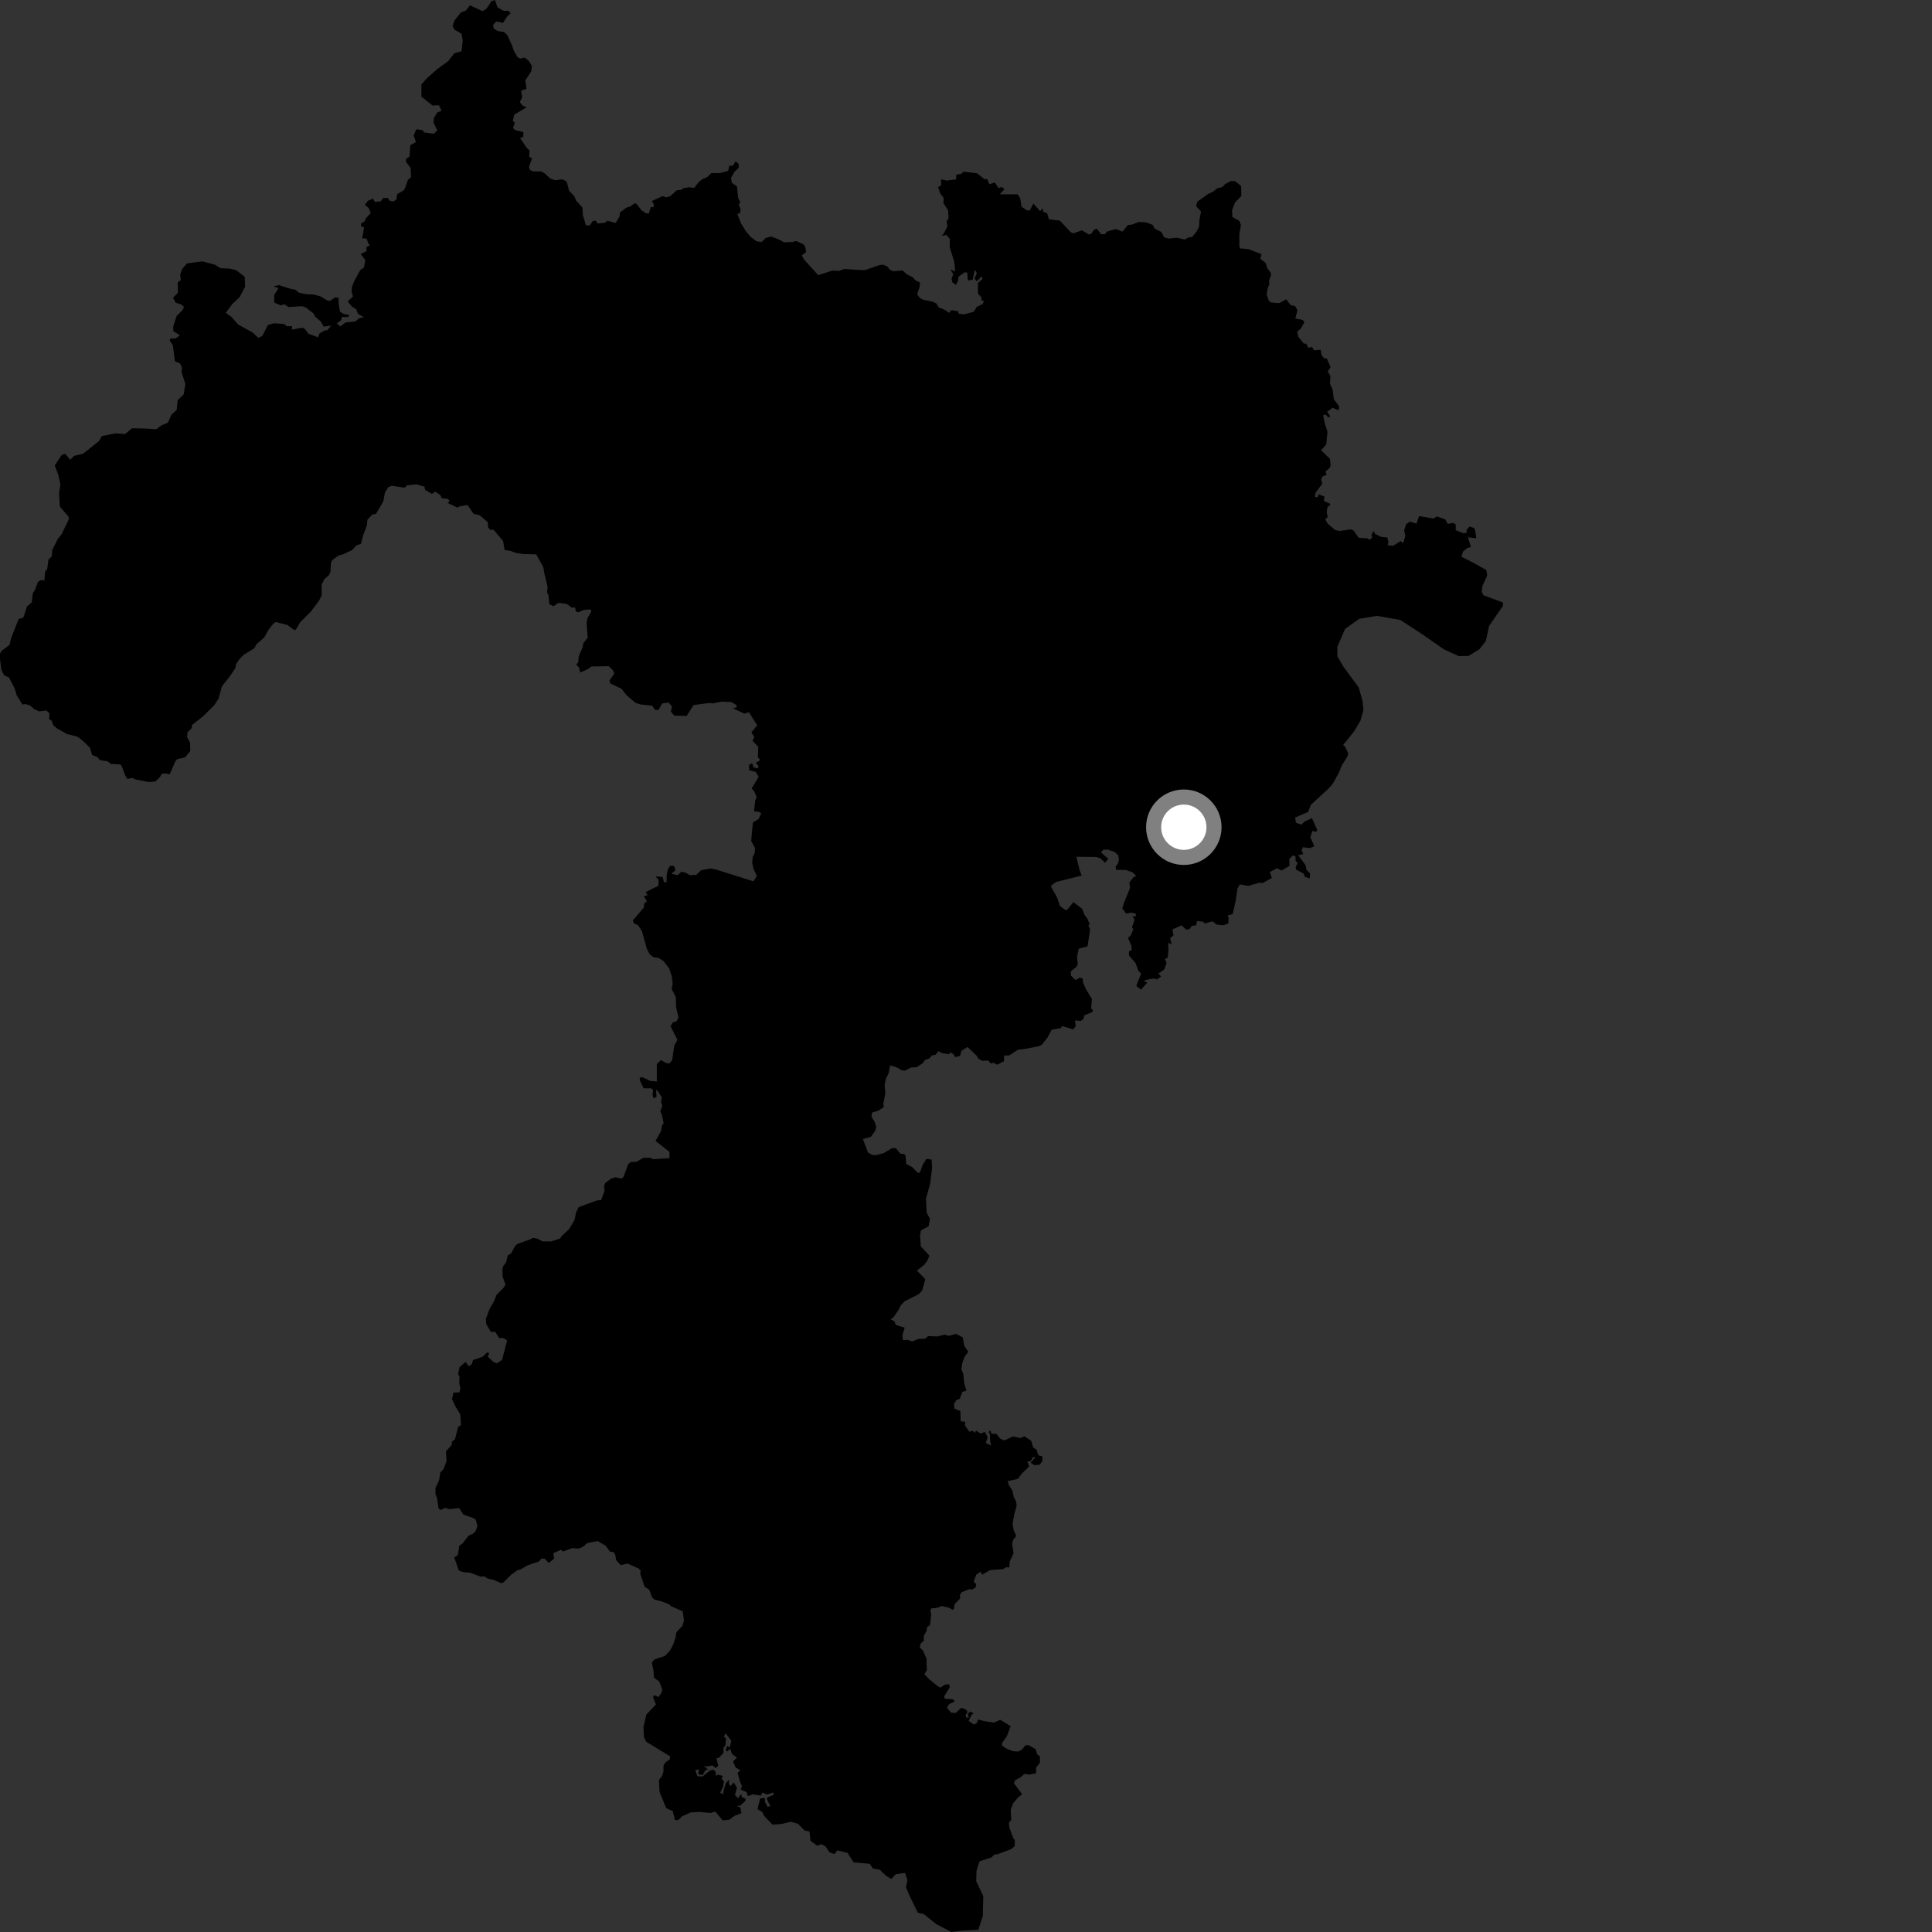 <?xml version="1.0" encoding="utf-8" ?>
<svg baseProfile="full" height="1024" version="1.1" width="1024" xmlns="http://www.w3.org/2000/svg" xmlns:ev="http://www.w3.org/2001/xml-events" xmlns:xlink="http://www.w3.org/1999/xlink"><rect width="100%" height="100%" fill="#333333" stroke="none"/><defs /><polygon fill="black" points="11.926,373.457 13.422,373.136 15.87,373.875 18.12,375.847 20.787,377.044 24.579,376.572 26.171,378.045 26.079,381.257 27.28,381.842 28.379,384.551 30.34,386.135 35.541,389.096 41.018,390.425 44.446,393.125 47.642,396.308 48.831,400.155 51.761,401.371 52.794,402.809 57.093,403.541 58.684,404.882 63.793,405.177 64.485,405.961 66.413,411.135 67.528,412.85 70.157,412.335 71.759,413.12 78.84,414.486 82.356,414.199 84.842,411.838 85.578,410.242 87.29,409.879 89.951,410.369 92.97,403.419 94.094,402.3 98.06,401.425 100.878,398.025 100.711,393.525 99.219,390.726 99.342,388.274 101.666,385.812 101.74,384.283 107.556,379.71 113.59,373.769 115.801,370.334 117.65,363.754 121.99,358.218 124.816,353.968 125.108,351.996 127.085,349.169 129.347,346.914 134.734,343.676 135.951,341.471 140.13,337.783 142.099,334.094 144.804,330.655 146.151,329.669 152.299,331.255 155.43,333.606 156.662,333.912 159.105,329.798 164.764,324.138 169.011,318.48 170.487,315.77 170.496,309.813 171.875,307.053 174.414,304.733 175.157,303.065 175.41,298.459 176.01,296.925 179.4,294.475 182.009,293.702 186.607,291.549 188.912,289.086 191.321,288.234 192.459,283.692 194.43,278.609 194.76,275.439 197.365,272.667 199.293,272.413 203.193,265.611 204.013,261.113 205.716,258.278 207.694,257.431 214.481,258.505 215.737,257.222 220.771,256.744 224.96,257.904 225.342,259.613 228.879,261.794 230.702,260.619 233.414,262.398 234.114,264.032 237.364,264.422 238.371,265.498 237.208,266.503 242.408,269.07 243.407,268.445 247.825,267.675 250.914,272.239 254.431,273.2 258.548,276.8 258.7,279.402 259.773,280.788 261.616,280.789 266.664,286.77 267.435,291.5 270.502,291.963 273.616,293.081 277.297,293.64 284.236,293.82 287.946,300.602 288.554,304.125 290.248,311.02 289.935,314.089 290.705,315.475 291.167,320.23 293.307,321.307 296.057,319.516 300.345,320.089 303.196,322.102 304.757,321.902 305.242,324.082 306.458,324.543 309.699,323.198 313.192,323.021 313.346,324.25 311.362,327.612 310.902,330.375 311.512,338.04 309.217,340.8 308.754,343.257 306.763,347.696 306.47,351.074 305.394,352.14 306.919,353.828 307.542,356.437 311.363,354.758 313.51,353.23 322.674,353.099 325.083,355.517 325.593,357.019 322.989,360.768 323.594,362.301 329.405,365.054 332.273,368.677 336.874,372.551 339.459,373.356 345.608,374.023 347.138,376.184 348.982,376.34 350.966,372.822 354.488,372.367 356.217,374.615 355.548,377.126 357.388,379.292 363.956,379.463 367.625,373.681 376.373,372.537 377.501,372.854 382.518,371.881 387.713,372.115 390.378,373.709 390.39,374.919 388.457,375.369 394.557,378.242 396.934,377.478 401.338,384.441 398.264,388.175 399.83,390.733 398.796,392.622 401.9,395.802 401.686,401.395 402.985,402.869 400.527,404.391 401.979,405.865 401.873,407.251 399.45,406.783 398.645,404.493 397.028,405.485 397.079,408.263 400.624,409.141 402.086,411.732 398.398,417.916 399.762,419.368 401.054,422.505 400.298,424.247 399.638,430.05 402.347,430.331 403.497,431.212 402.025,434.109 399.043,435.895 398.138,445.765 400.186,449.417 400.023,452.231 398.964,454.13 398.679,457.416 399.38,460.478 401.158,464.247 399.344,467.128 379.342,460.823 376.559,460.308 371.581,461.25 368.971,463.749 365.62,463.875 363.517,462.613 361.14,462.031 359.187,463.846 355.835,463.131 358.068,461.19 357.222,458.94 355.139,458.93 353.875,461.027 353.317,464.244 353.309,467.61 351.921,467.603 351.215,464.798 347.437,464.497 349.124,466.471 348.938,469.511 342.234,472.788 343.249,474.565 341.249,474.86 342.827,477.78 341.424,478.892 341.294,480.998 335.422,487.818 335.972,489.363 338.225,490.408 340.227,493.478 342.825,502.844 344.364,505.783 346.327,507.325 349.125,507.759 351.776,509.447 354.714,513.37 356.104,517.565 356.529,521.749 355.969,524.115 358.208,528.455 358.35,533.885 359.601,539.323 358.622,541.273 356.522,541.96 355.407,543.913 359.04,551.166 357.361,554.23 356.247,561.911 354.708,563.723 352.739,563.301 350.306,561.847 348.114,563.922 348.126,573.202 344.642,572.919 340.58,570.956 339.043,571.228 339.185,572.766 341.134,576.825 345.191,576.835 346.133,577.689 345.857,580.515 346.425,582.184 347.991,581.326 347.708,577.827 348.404,577.964 350.779,581.607 350.366,584.136 351.064,586.09 349.951,589.11 350.74,590.581 351.738,595.346 350.784,596.587 350.365,599.528 347.438,604.711 354.835,610.502 354.843,613.851 346.318,614.376 344.634,613.674 340.999,613.658 337.369,615.757 334.288,615.88 332.887,617.146 330.515,623.722 329.398,624.698 326.179,623.99 323.934,624.689 320.856,626.917 320.163,628.681 320.434,631.131 318.628,636.027 316.242,636.298 306.659,639.851 305.335,642.585 304.488,646.65 301.698,651.412 297.636,655.189 296.936,656.45 292.038,657.985 287.548,657.976 284.706,656.463 282.401,656.094 280.821,656.983 274.108,659.358 272.842,660.612 271.022,664.255 269.163,665.351 268.226,669.161 266.678,671.127 266.27,672.805 266.394,676.728 267.936,680.801 266.826,682.62 263.176,686.259 261.921,689.487 259.54,693.69 257.458,699.195 257.746,701.895 260.238,706.021 262.475,705.888 264.584,709.258 266.548,709.117 268.79,710.379 266.122,720.751 263.327,722.576 261.361,721.731 258.547,719.065 259.258,717.383 258.388,716.662 255.798,719.07 250.708,720.885 250.05,723.038 248.462,724.112 246.762,721.847 243.559,724.66 242.849,728.17 243.558,729.715 243.408,733.22 243.981,735.599 243.564,737.986 240.328,738.12 239.553,741.517 241.135,744.996 244,749.758 244.316,755.375 242.862,756.212 241.133,762.897 239.482,764.176 239.489,765.747 236.356,769.25 236.683,774.293 235.14,778.644 233.327,780.501 232.772,784.452 230.797,788.694 230.82,792.065 231.678,794.041 232.397,799.296 233.302,800.336 236.002,799.221 238.255,799.91 243.341,799.319 245.636,802.802 251.082,804.674 252.128,805.403 253.039,808.777 252.262,811.24 250.837,812.795 248.362,813.97 245.122,818.122 243.438,819.288 242.661,824.219 240.753,825.47 243.176,832.386 245.646,833.298 249.143,833.564 254.735,835.641 256.806,835.508 258.487,836.685 261.869,837.455 265.626,839.147 266.925,838.632 270.814,834.75 274.181,832.283 275.999,831.761 279.505,829.692 285.603,827.632 287.027,826.075 288.706,826.08 290.774,828.414 293.759,826.083 293.245,823.231 297.409,821.371 298.425,822.338 303.22,820.525 306.589,820.791 308.668,820.02 311.381,817.815 316.824,816.797 320.965,819.265 323.299,822.389 325.235,822.658 326.147,824.221 326.588,826.93 328.996,829.549 332.618,828.744 338.328,831.258 339.61,832.427 339.338,834.064 341.628,840.92 344.148,842.642 345.578,846.597 347.013,847.879 350.483,848.719 354.633,850.282 355.603,851.28 361.874,854.036 362.53,858.933 361.749,861.644 358.521,865.12 357.992,868.22 356.707,871.853 355.026,874.954 352.437,877.673 346.738,879.599 345.506,881.185 346.398,885.711 346.607,889.205 349.46,891.285 351.012,895.445 350.621,897.269 348.947,899.476 346.873,898.437 346.092,899.483 347.65,903.396 342.599,908.751 341.04,915.419 341.307,920.774 342.604,923.252 355.164,930.872 355.028,932.448 352.693,934.137 351.661,935.833 351.659,938.878 350.883,941.333 349.239,943.489 349.565,949.791 353.128,958.386 356.577,959.926 357.742,964.595 359.431,964.732 361.491,962.666 366.168,960.604 370.438,960.355 376.499,960.904 379.148,960.147 383.027,964.86 386.647,964.444 389.323,962.402 392.974,961.028 392.408,958.041 390.528,957.236 392.318,956.993 394.967,954.652 395.154,953.395 393.242,952.539 392.841,950.878 391.16,953.157 389.541,951.343 390.599,947.516 388.907,944.683 387.191,946.695 386.322,945.388 386.533,943.194 384.673,945.167 383.374,949.737 383.498,951.001 381.658,950.176 383.181,947.31 383.685,944.107 382.497,942.884 383.097,941.234 380.227,940.573 379.412,941.496 379.333,939.182 378.121,937.992 376.293,938.42 372.333,941.597 369.619,941.398 368.467,938.087 370.482,937.964 370.098,940.435 372.469,940.793 373.876,938.239 375.248,937.855 372.948,935.801 374.482,936.319 377.586,935.693 379.216,937.086 380.669,936.012 379.74,931.793 380.876,931.782 383.41,929.155 383.448,926.471 384.473,924.98 384.823,921.582 383.732,920.431 384.569,918.633 387.593,922.604 386.797,926.221 385.452,925.361 384.641,927.539 385.378,928.324 387.042,926.858 387.877,929.491 390.586,931.634 388.486,933.579 389.901,936.795 392.508,938.363 390.952,939.551 392.265,944.496 393.254,946.615 392.554,948.494 395.687,949.84 396.372,951.984 398.835,951.054 403.346,951.677 404.065,950.067 406.493,951.143 409.874,950.039 410.054,951.302 406.748,952.694 406.42,953.458 408.33,957.255 406.854,957.69 405.55,955.38 405.286,952.851 402.881,953.256 401.473,958.875 404.153,960.495 404.9,962.339 409.403,967.088 414.105,966.762 419.23,965.559 422.921,966.654 426.461,970.177 429.051,970.697 429.582,975.711 433.249,978.318 435.311,977.422 437.605,978.685 439.548,981.7 442.254,982.712 443.803,980.742 449.202,982.044 452.43,987.083 460.944,987.86 462.657,990.333 466.24,990.964 469.683,994.253 472.397,995.912 474.732,993.378 479.662,992.658 480.959,996.637 480.172,1000.236 482.027,1004.722 486.499,1013.823 489.483,1014.429 496.365,1019.884 504.276,1024.0 509.87,1023.272 518.534,1022.811 520.906,1015.573 521.154,1004.911 517.424,997.13 517.55,991.625 519.168,986.526 525.468,984.494 527.172,982.84 528.508,982.836 535.913,980.114 537.777,978.541 537.919,975.309 537.108,974.362 535.042,968.88 534.7,966.126 536.012,964.548 535.692,959.265 536.959,955.764 539.749,952.586 541.741,951.001 537.381,945.123 537.989,943.594 541.012,941.938 542.953,940.198 545.527,940.603 549.167,939.875 549.166,936.841 551.195,934.258 551.133,930.812 549.797,929.983 548.871,927.082 545.191,924.972 543.473,925.073 541.681,927.283 539.62,928.354 536.834,928.158 533.62,926.895 531.188,925.307 531.052,923.899 533.677,920.21 535.668,914.922 530.193,911.536 526.786,913.012 521.506,912.193 518.441,911.371 517.725,913.199 516.237,914.058 513.386,912.154 514.928,908.919 516.087,908.147 514.252,907.106 512.937,908.385 513.462,910.293 512.28,910.47 511.761,908.984 512.848,907.42 511.953,906.071 509.489,905.172 506.606,907.856 504.109,907.789 501.945,905.096 503.037,903.245 506.054,901.753 505.074,900.642 500.936,900.387 500.347,899.21 503.51,894.169 502.951,892.683 500.705,892.924 498.506,894.468 497.147,893.824 492.275,889.876 489.961,887.349 491.235,885.186 491.051,878.967 489.087,874.72 487.439,873.185 488.024,871.071 489.586,869.667 489.638,867.086 491.089,864.365 491.45,862.203 492.882,861.437 493.538,856.095 493.135,853.446 493.724,852.433 496.568,852.238 499.189,851.213 503.037,852.118 504.816,853.231 505.635,852.728 505.929,850.33 508.911,847.174 508.747,845.303 509.787,843.844 513.833,842.248 515.1,842.574 517.039,841.475 517.444,839.722 516.062,838.256 517.478,834.581 519.741,833.026 520.502,834.652 524.833,832.148 531.736,831.686 533.269,830.641 534.958,830.797 535.171,827.557 537.22,823.289 536.483,818.66 536.867,816.314 538.642,814.052 537.192,810.821 536.701,807.648 537.652,802.355 538.847,798.097 538.6,795.982 537.285,793.263 536.579,790.104 534.61,786.97 534.087,785.053 539.534,783.833 541.613,780.973 545.508,777.294 544.463,774.571 546.252,774.459 547.627,772.174 548.716,772.378 546.261,775.313 548.185,776.555 551.052,776.309 552.496,774.423 552.468,771.874 550.4,771.383 549.401,768.403 547.662,767.27 546.536,763.644 542.921,761.247 540.909,762.194 536.775,761.354 532.346,763.487 530.089,762.495 528.055,759.926 525.489,759.943 524.847,758.121 524.031,758.911 524.751,760.454 524.777,763.702 525.348,766.152 522.512,764.836 523.494,761.742 521.953,758.913 519.749,759.809 517.351,758.262 516.652,759.503 515.496,758.271 513.792,758.865 511.502,755.59 511.529,753.525 509.177,753.364 509.032,747.929 505.844,746.566 505.689,743.937 506.955,742.074 508.691,741.387 510.051,737.766 512.234,737.033 511.077,733.409 510.575,728.296 509.557,725.758 509.995,722.61 511.143,719.289 513.239,716.431 511.145,713.494 510.281,708.828 506.697,706.966 502.737,708.044 500.788,707.367 496.858,708.353 491.942,708.137 490.302,709.531 486.731,709.661 483.501,711.001 480.942,710.102 478.587,710.332 478.264,707.726 479.508,703.696 474.771,702.224 474.064,700.321 472.022,699.254 473.562,698.22 476.45,693.947 477.467,691.809 479.546,689.661 486.891,685.969 488.749,684.037 490.419,677.98 485.969,673.455 489.756,670.487 491.413,668.344 492.638,665.578 488.039,660.614 487.626,654.804 488.142,652.117 492.218,649.938 492.894,645.915 491.136,642.759 490.778,635.367 492.964,627.508 494.065,619.034 493.77,614.591 491.011,614.219 489.165,617.196 487.548,621.454 486.488,621.681 483.468,618.549 480.271,616.909 479.98,612.681 479.314,611.64 477.203,611.447 474.816,608.535 472.691,608.557 468.501,611.147 464.304,612.269 462.169,612.086 460.04,610.845 457.354,603.694 461.566,602.572 463.85,599.375 464.426,597.254 463.536,594.512 461.888,591.931 462.2,589.689 465.496,588.7 468.502,586.687 468.152,585.273 469.272,579.296 468.84,575.377 469.536,571.725 471.015,568.805 471.763,564.7 475.271,565.701 477.738,567.174 479.538,567.493 483.027,565.762 485.74,565.651 489.072,563.523 490.205,561.847 492.662,560.939 494.011,559.322 495.702,559.141 497.445,557.119 499.197,558.148 503.053,558.786 503.481,557.794 505.432,558.729 506.151,560.283 508.805,559.7 509.55,556.961 512.842,554.933 517.715,559.615 518.643,561.247 520.706,562.252 523.77,562.076 525.218,563.775 526.507,563.268 528.57,564.314 532.136,562.469 532.24,559.46 534.907,559.4 539.449,556.414 542.951,555.997 550.657,554.517 552.095,553.834 555.191,549.95 557.437,545.727 562.355,544.904 562.814,543.799 568.799,545.583 570.099,543.966 569.801,540.839 572.743,541.155 574.25,540.143 574.668,538.188 578.555,536.615 579.416,535.775 578.329,534.299 578.764,529.499 575.65,524.432 573.989,520.713 573.853,518.568 572.181,518.176 570.078,519.462 567.666,517.147 567.514,514.922 570.694,512.279 571.255,510.908 570.832,507.269 571.725,502.835 576.405,501.562 577.785,492.739 576.884,490.513 577.586,489.888 576.439,487.161 574.825,484.879 573.562,481.691 568.892,478.14 565.617,482.271 564.571,482.252 561.728,480.086 560.309,475.749 557.24,470.302 557.125,469.338 559.811,467.452 573.312,464.061 572.286,461.455 570.481,454.097 580.963,454.218 583.172,454.85 585.665,457.254 587.463,455.275 583.538,451.757 584.823,450.368 587.104,450.291 590.807,451.573 592.597,453.247 593.073,455.161 592.637,457.558 591.315,459.245 591.478,461.008 596.843,461.123 600.257,462.317 602.203,464.276 600.718,465.022 598.577,467.723 598.951,470.593 595.595,478.892 594.857,481.486 596.875,484.205 599.544,483.714 602.057,484.251 601.866,485.781 600.204,485.626 601.375,487.501 599.95,491.428 600.688,492.548 599.224,495.9 597.84,497.117 599.7,501.367 599.797,503.665 598.366,504.245 598.391,506.421 601.868,510.437 603.382,514.517 604.852,516.009 602.226,522.557 604.763,524.531 608.107,520.767 606.199,520.06 607.707,519.283 611.509,518.634 613.215,519.118 615.441,517.534 613.939,516.052 617.061,513.841 618.307,510.378 617.421,508.282 618.876,507.641 619.332,503.447 619.162,499.724 621.016,500.513 620.198,497.33 621.967,495.73 621.429,492.564 626.244,490.468 628.761,492.769 630.537,492.369 631.667,490.735 634.003,490.421 634.41,488.159 637.662,488.512 638.623,489.466 642.562,488.324 644.84,490.012 648.438,490.413 651.044,489.449 651.219,486.398 650.623,485.307 653.352,484.485 654.903,477.611 655.918,470.804 657.164,468.738 661.62,469.549 667.492,467.84 669.25,468.045 674.113,465.322 673.015,462.204 676.832,460.21 679.328,461.403 683.474,458.903 683.36,455.24 685.389,453.297 686.667,454.032 686.661,456.26 687.767,457.334 686.778,459.501 686.953,460.905 691.042,463.065 691.468,464.651 694.232,465.604 694.32,462.914 692.43,460.985 691.971,458.559 688.055,453.307 690.754,452.64 689.853,450.669 690.505,449.051 694.374,449.509 696.621,448.487 694.507,443.792 695.626,440.423 697.514,440.852 698.231,439.972 695.364,433.654 691.426,435.453 689.688,437.074 686.867,436.071 686.436,433.335 693.337,430.321 694.786,426.568 704.042,418.067 706.303,415.558 709.602,409.599 711.138,405.805 714.278,400.72 714.548,399.24 712.838,395.555 711.794,395.004 717.709,387.62 721.011,382.091 722.644,376.451 722.18,371.552 720.148,364.343 712.147,353.522 708.85,347.877 708.853,342.707 712.924,333.305 720.456,327.977 729.86,326.408 742.25,328.611 754.64,336.722 765.268,344.155 773.258,347.772 778.418,347.629 784.215,344.03 787.499,339.806 789.23,331.814 796.584,321.16 796.658,319.354 786.225,315.47 785.332,313.573 785.75,310.563 788.299,304.933 787.763,302.108 781,298.324 774.58,295.068 775.417,292.35 777.486,290.623 779.615,289.879 778.038,284.75 782.462,285.27 781.862,281.064 781.208,279.8 778.894,279.069 777.368,280.789 777.308,282.441 775.395,282.567 771.556,280.972 771.542,277.865 770.17,277.153 767.32,277.659 766.023,275.296 761.523,273.709 759.702,274.858 752.125,273.503 750.769,277.56 747.296,276.483 745.278,277.831 744.231,281.124 744.866,284.1 743.721,287.836 742.353,286.786 738.372,289.315 735.511,288.938 735.907,287.324 735.304,284.87 732.021,284.561 728.693,282.959 728.219,281.364 726.934,283.276 727.329,284.913 725.922,286.089 724.701,285.323 720.167,285.059 717.265,281.012 715.903,280.576 709.964,281.446 707.541,280.848 703.819,277.683 702.452,275.391 703.742,273.899 703.191,271.774 703.463,269.084 705.299,267.175 701.642,265.495 701.974,263.164 698.843,262.031 698.327,263.596 696.96,263.294 697.293,261.158 700.85,256.368 700.236,254.213 700.989,252.542 703.164,251.605 702.522,249.982 704.819,247.905 705.274,246.576 704.875,243.187 700.173,238.618 702.929,235.592 703.598,228.818 702.145,224.458 701.32,220.069 702.623,219.737 704.189,221.349 705.041,220.591 703.403,218.242 706.305,216.157 709.454,217.484 709.804,215.378 706.938,211.629 706.303,206.49 704.936,203.442 705.159,199.277 703.728,196.895 705.247,194.612 703.28,190.063 701.684,189.826 700.412,188.078 699.99,185.398 696.358,185.666 695.492,183.892 693.416,184.337 692.339,182.207 690.902,182.019 688.109,178.423 687.554,175.764 689.55,174.081 691.353,170.749 690.423,169.582 686.579,168.786 687.66,164.449 686.462,162.207 684.018,161.724 681.75,158.594 678.028,160.666 673.776,160.346 672.465,159.367 671.367,156.121 671.91,152.722 672.848,150.498 672.545,149.087 673.686,145.754 673.455,144.394 671.66,142.099 670.88,139.454 668.031,137.109 668.657,134.704 661.612,132.019 657.312,131.669 656.87,130.659 656.88,123.886 657.735,119.225 656.842,117.073 653.208,115.014 653,111.471 654.618,107.283 657.948,103.812 657.816,98.568 654.599,96.013 652.495,95.956 649.492,97.455 647.735,99.186 645.272,99.767 642.911,101.628 640.485,102.731 634.652,106.866 633.97,109.281 636.576,112.111 635.762,116.269 635.513,120.238 634.132,122.846 631.971,125.514 629.545,125.961 628.051,126.972 623.752,125.976 619.454,126.454 616.967,125.734 615.693,123.034 611.982,121.149 610.932,119.174 607.459,117.891 603.599,117.638 599.862,119.062 597.799,119.26 594.93,122.785 591.544,121.4 586.636,122.766 585.813,124.076 583.639,124.204 581.382,121.227 579.866,121.807 578.446,123.821 577.201,124.315 573.471,122.094 568.906,123.66 567.53,123.122 561.723,116.915 555.97,116.272 554.994,112.943 552.962,112.34 552.631,110.397 551.293,111.929 547.718,107.869 545.807,111.589 544.244,111.473 541.465,109.587 540.715,104.995 539.307,102.993 529.84,102.984 532.431,100.27 530.904,99.048 529.343,99.803 527.278,96.731 524.38,97.685 523.323,94.982 521.617,94.907 517.974,91.863 510.587,90.971 509.603,92.118 506.937,92.505 506.695,95.089 501.714,95.707 498.751,95.011 498.833,98.197 497.209,99.157 498.354,102.566 500.188,104.933 500.033,107.619 502.514,111.578 502.75,115.683 501.733,117.416 502.152,120.065 500.184,123.825 499.032,124.945 501.521,124.508 503.416,126.587 503.359,130.964 505.721,138.592 506.288,143.905 503.686,142.723 505.236,145.278 504.377,147.746 504.668,149.537 506.628,151.033 507.721,148.992 508.086,146.6 511.386,144.31 512.678,144.501 512.971,148.627 515.509,148.334 516.749,142.859 517.735,144.826 516.508,147.76 517.757,149.089 520.12,146.553 520.859,147.763 518.317,149.995 518.362,155.692 520.062,157.414 520.274,159.227 521.538,159.654 520.647,161.282 517.736,162.636 516.027,165.288 510.639,166.678 507.947,166.143 508.038,165.046 504.388,164.348 502.921,165.808 501.001,164.322 497.51,162.905 496.325,160.848 494.122,159.856 489.322,158.872 487.502,157.899 486.142,155.966 487.346,152.284 487.631,149.832 485.003,148.426 483.879,147.023 480.762,145.448 478.333,143.352 473.508,143.762 471.746,143.022 470.19,141.184 467.996,140.244 465.856,140.575 458.646,143.111 456.504,143.163 447.443,142.561 444.887,143.562 441.165,143.447 433.65,145.832 426.089,137.467 424.999,135.378 427.307,133.468 426.718,130.595 425.838,129.487 422.107,127.764 419.953,128.257 415.524,128.427 412.975,126.997 408.75,125.35 405.819,126.159 403.705,128.271 401.007,127.909 397.843,125.544 395.262,122.477 392.799,118.475 390.81,113.414 392.24,112.99 392.547,110.948 391.566,108.519 392.372,107.077 391.26,105.08 390.598,98.757 387.854,96.9 387.437,94.272 389.394,90.912 391.533,88.965 391.561,86.967 389.841,85.509 388.542,87.806 386.543,87.858 385.965,90.557 381.571,91.771 377.086,91.723 374.67,93.971 372.178,94.97 370.282,96.576 367.97,99.611 365.322,99.258 362.22,99.72 361.033,100.675 358.614,100.884 355.354,103.919 353.265,104.605 351.155,103.95 345.445,106.569 346.545,108.227 346.369,109.827 344.895,109.769 343.909,113.171 342.37,113.064 339.843,111.285 337.315,107.97 336.215,107.858 334.126,109.396 332.037,110.051 328.526,112.678 328.418,114.667 326.294,118.182 321.827,116.956 320.723,118.052 316.656,118.471 315.779,116.933 314.236,117.142 312.506,119.546 310.512,119.34 308.963,114.039 308.708,109.995 305.342,106.319 304.452,104.105 301.6,101.018 300.382,96.298 298.124,95.039 294.296,95.528 291.579,94.581 288.861,91.995 286.986,90.867 282.468,90.828 280.843,90.066 280.389,88.411 281.994,83.897 280.481,83.104 280.632,79.712 279.168,78.363 275.653,73.184 277.328,72.583 277.399,69.992 273.119,68.989 271.906,67.894 272.859,65.048 271.797,64.033 272.561,60.729 279.152,56.875 276.969,55.985 275.54,54.115 276.751,51.563 276.191,48.056 279.057,47.056 278.393,42.638 281.587,37.793 281.918,34.933 280.268,32.286 278.069,30.525 275.653,31.071 274.218,30.195 272.232,26.661 271.469,24.241 268.825,18.522 267.066,16.972 263.757,16.42 261.664,15.099 261.343,13.219 262.999,11.348 266.622,12.123 268.826,8.722 270.696,6.964 269.38,5.747 266.957,5.731 263.651,3.858 262.332,0.0 260.459,0.652 257.931,4.506 255.835,5.94 249.116,2.85 246.802,5.719 244.286,6.593 240.863,10.895 239.871,13.863 241.077,15.849 244.6,17.832 245.264,21.471 244.61,27.201 240.86,28.19 237.563,32.378 231.829,36.57 226.323,41.414 223.344,44.832 223.348,51.222 229.2,55.888 232.647,55.805 234.052,58.71 231.759,59.592 229.908,62.59 229.827,65.059 231.761,69.117 229.987,70.916 224.69,70.157 224.097,69.025 220.651,68.504 219.239,71.765 220.476,75.286 217.48,76.963 217.043,83.053 215.276,84.103 215.101,85.692 217.658,89.038 217.831,93.973 216.218,95.3 214.667,99.771 213.818,101.028 210.6,102.799 210.078,105.713 208.661,106.762 206.634,106.503 205.505,104.916 203.011,105.012 201.88,106.682 198.688,107.039 197.78,105.284 194.993,106.427 193.42,108.583 195.436,110.305 196.496,112.949 194.019,115.595 193.05,117.54 191.367,118.415 191.285,119.748 192.958,120.624 191.975,126.33 194.287,126.441 195.349,129.34 196.222,129.784 194.193,131.021 194.19,133.142 191.191,134.635 193.579,137.809 192.962,141.687 190.927,143.192 187.666,149.103 186.515,152.188 186.339,154.659 187.135,157.121 184.314,159.77 186.515,162.495 188.838,163.919 189.697,166.288 192.952,168.215 190.31,168.66 188.459,170.337 183.15,170.928 180.339,172.993 178.483,171.412 180.866,169.648 181.218,167.975 184.486,168.057 185.202,167.025 182.327,166.448 180.22,165.258 179.477,160.757 179.468,157.898 177.672,157.606 174.963,159.414 173.456,159.264 169.706,157.024 166.342,156.081 162.491,155.983 158.276,155.089 156.629,153.588 154.218,153.148 147.753,151.105 145.017,151.735 147.576,152.787 145.345,156.312 145.35,160.369 148.806,161.864 150.77,161.263 152.863,162.751 160.238,162.285 162.181,163.036 166.395,166.327 166.99,167.828 170.01,170.373 171.565,173.135 175.482,172.567 173.361,175.128 172.412,175.023 169.399,176.68 168.652,178.777 163.567,176.959 161.558,174.301 160.229,173.7 154.556,174.714 154.874,172.876 152.007,172.964 150.744,171.755 145.193,171.325 141.99,172.275 139.038,178.092 136.863,179.064 133.928,176.252 126.264,172.026 122.609,167.92 119.666,165.804 123.202,161.09 126.972,157.542 129.926,151.891 129.688,146.718 125.203,143.193 121.904,142.372 116.842,142.15 113.894,140.282 107.288,138.526 99.154,139.602 96.55,142.544 95.502,145.719 95.853,148.432 94.198,149.614 94.317,155.145 91.72,157.852 93.137,160.442 96.086,161.38 97.507,162.67 96.788,164.315 93.613,167.498 91.843,172.914 91.834,175.506 95.369,177.741 93.015,179.39 90.315,179.393 89.948,180.462 91.629,183.07 92.722,191.463 95.491,192.69 96.434,194.803 96.206,197.039 98.232,203.549 97.372,209.05 94.178,212.09 93.657,217.281 90.897,219.766 89.028,224.004 85.597,225.427 82.872,227.512 76.58,227.115 70.011,226.987 66.282,230.083 61.32,229.686 54.015,231.111 52.451,233.809 43.978,240.513 39.268,241.62 37.221,243.675 34.596,240.531 32.711,241.1 29.027,246.718 30.911,251.725 31.999,257.014 31.295,261.367 31.721,268.478 36.352,273.841 36.436,275.358 32.587,283.263 30.583,285.73 27.696,291.496 27.414,294.912 25.642,296.67 25.061,301.503 23.887,303.144 23.534,307.741 21.745,307.385 20.111,308.445 18.582,312.56 17.408,314.322 16.82,319.27 14.349,321.382 12.357,327.387 9.883,328.085 5.953,338.095 4.996,341.865 0.937,344.914 0.001,346.439 0.0,349.146 0.708,354.915 2.114,357.857 4.812,359.126 7.942,365.315 8.805,368.405 11.926,373.457" /><circle cx="627.448" cy="438.447" fill="rgb(100%,100%,100%)" r="16" stroke="grey" stroke-width="8" /></svg>